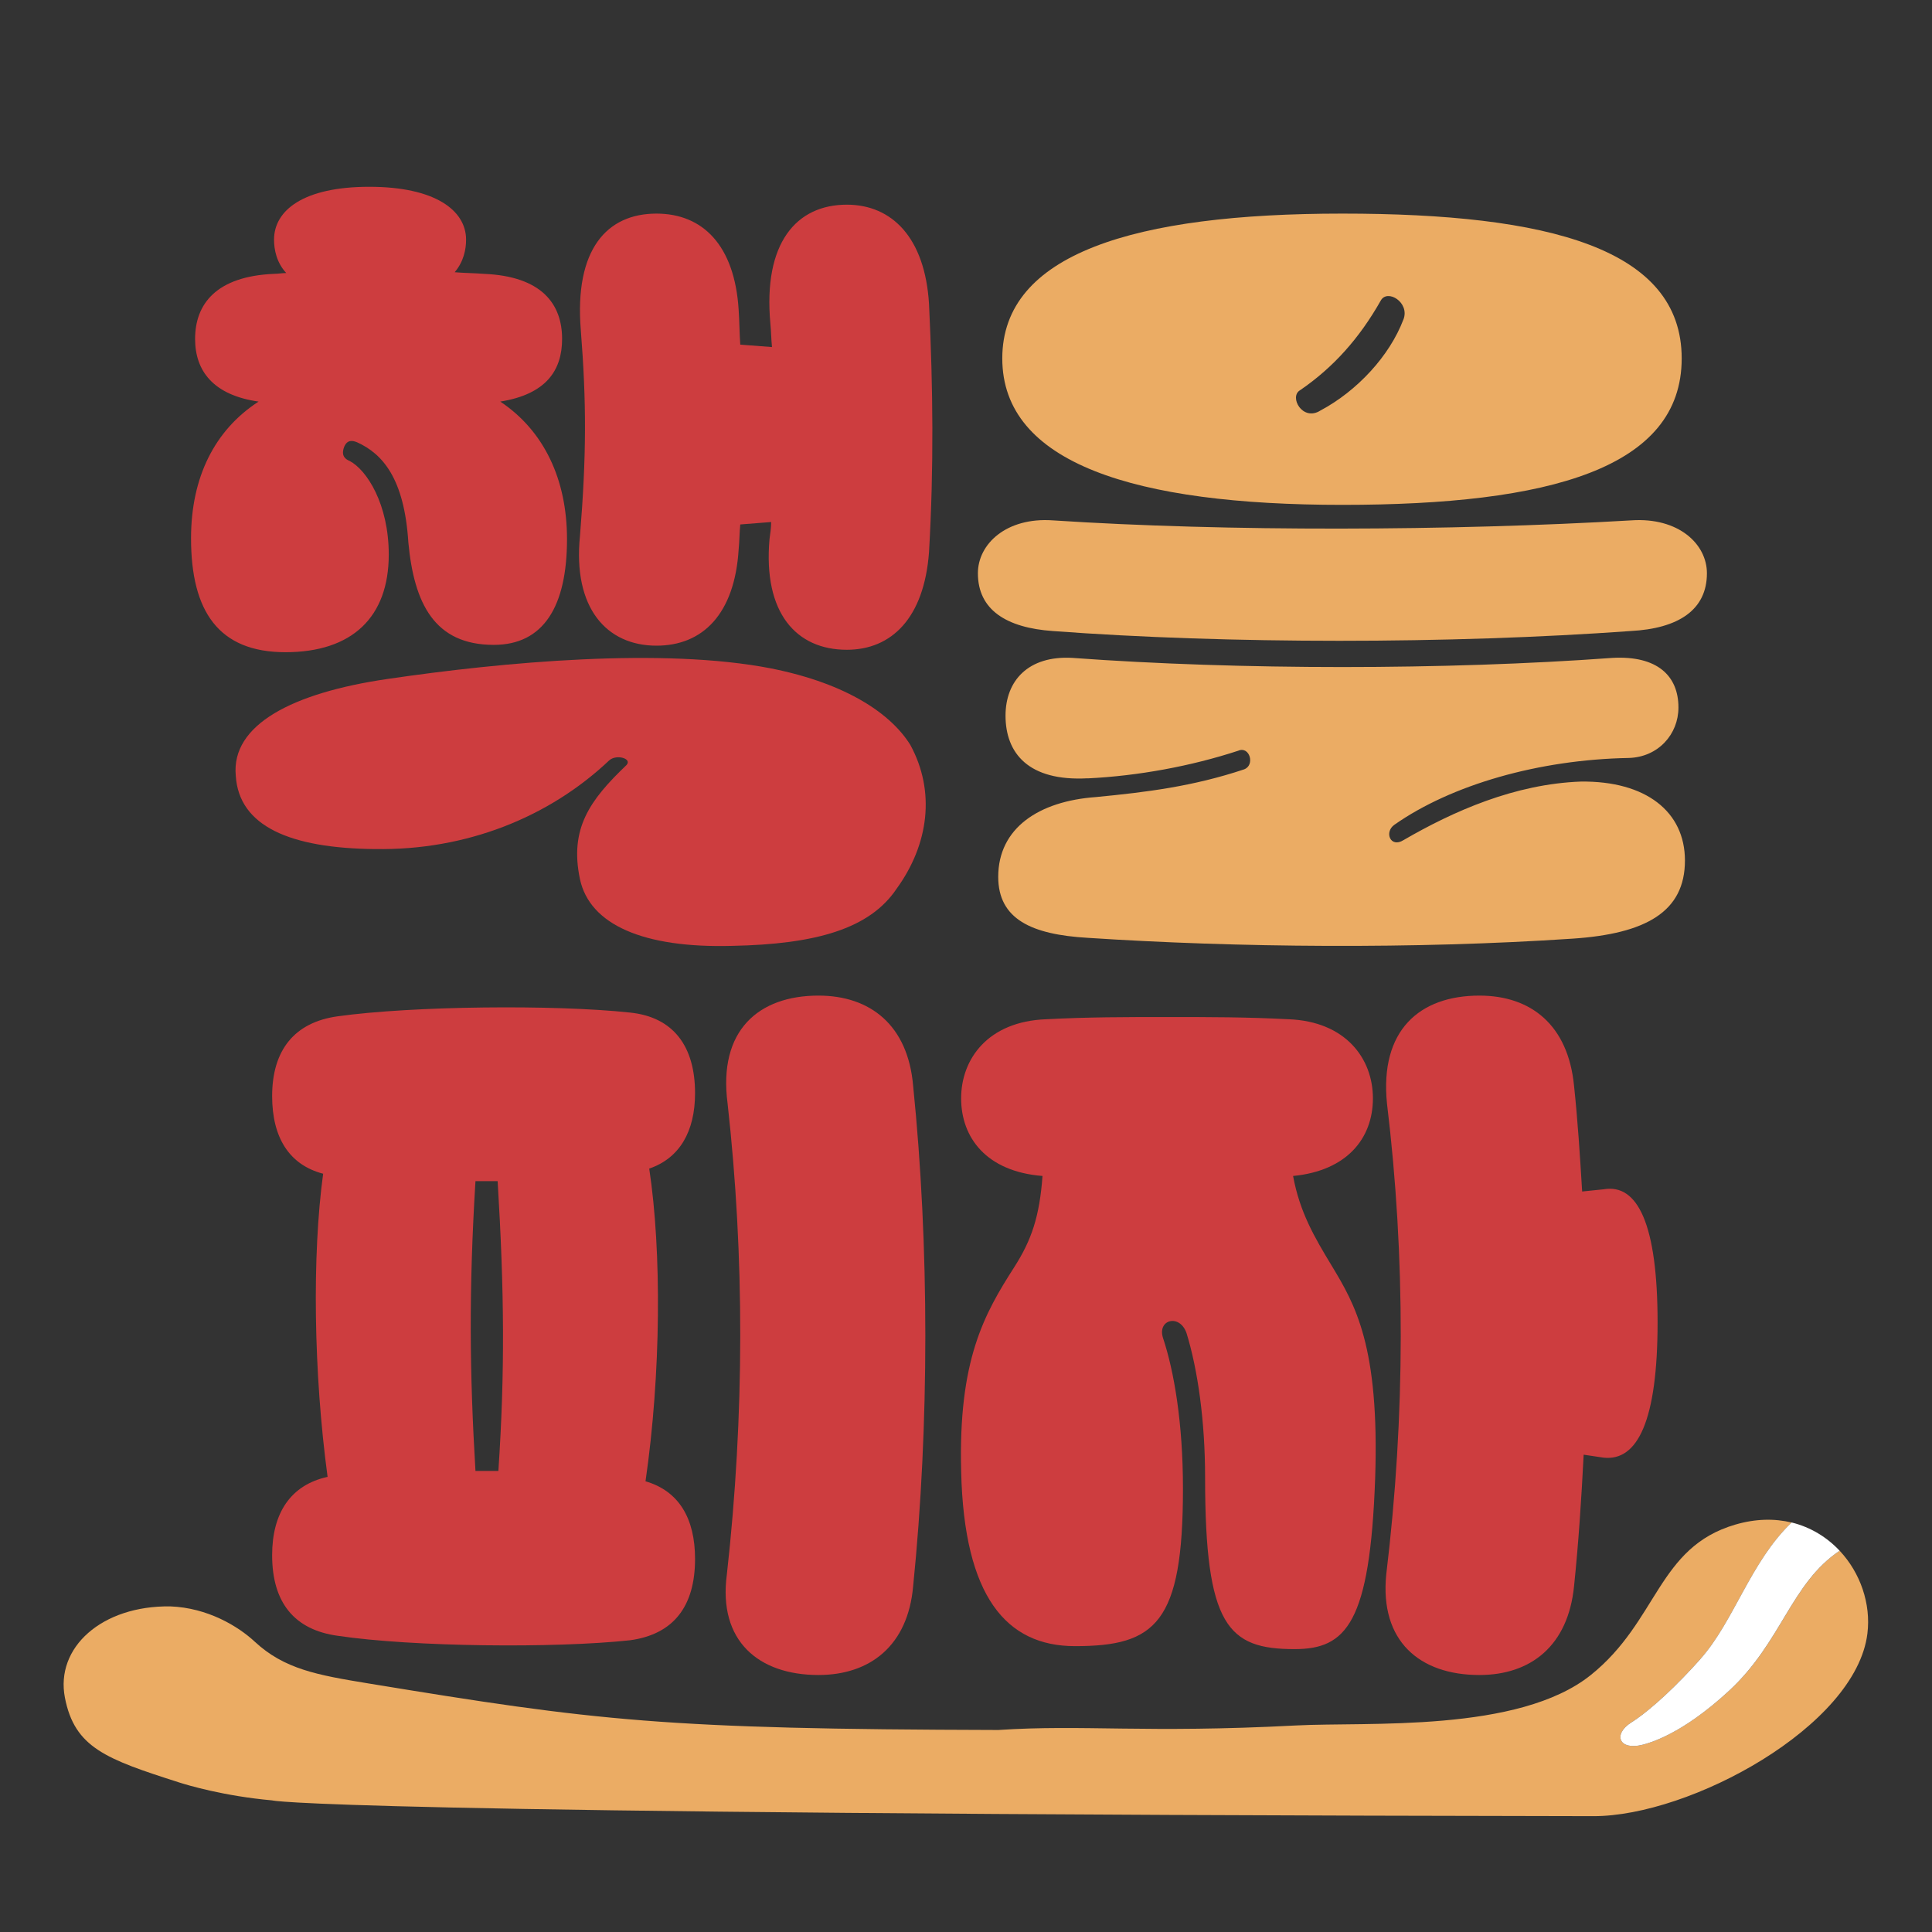 <?xml version="1.0" encoding="UTF-8"?>
<svg id="_레이어_1" data-name="레이어_1" xmlns="http://www.w3.org/2000/svg" viewBox="0 0 500 500">
  <rect x="0" y="0" width="500" height="500" fill="#333333" stroke="none"/>
  <defs>
    <style>
      .cls-1 {
        fill: #cd3d3f;
      }

      .cls-2 {
        fill: #fff;
      }

      .cls-3 {
        fill: #ebac64;
      }
    </style>
  </defs>
  <path class="cls-1" d="M90.5,119.3c4.42,2.32,10.11,11.16,10.11,24.22,0,16.21-9.48,25.27-26.74,25.27s-24.43-10.53-24.43-29.48c0-15.79,6.11-28.01,17.48-35.38-11.79-1.68-16.43-8-16.43-16.21,0-9.06,5.48-16.21,20.43-16.85,1.05,0,2.11-.21,3.16-.21-2.53-2.74-3.16-6.11-3.16-8.63,0-7.58,7.58-13.69,24.64-13.69s25.06,6.11,25.06,13.69c0,2.53-.63,5.69-2.95,8.42,2.32.21,4.84.21,7.58.42,14.95.63,20.22,7.79,20.22,16.85,0,8.21-4.21,14.32-16,16.21,11.37,7.58,17.27,20.22,17.27,35.59,0,17.48-6.11,27.37-18.95,27.37-15.37,0-20.64-10.74-22.11-26.53-1.05-16.64-6.74-22.95-13.27-25.9-1.05-.42-2.53-.84-3.37,1.26-.84,2.32.42,3.16,1.47,3.58ZM97.03,219.74c-21.9-.21-35.17-5.89-36.01-18.95-1.26-13.27,14.74-21.48,39.17-25.06,30.11-4.42,71.39-8.21,99.39-2.74,20.01,4,31.17,12,36.01,19.79,6.53,12,4.84,25.69-3.58,37.27-6.95,10.32-20.85,14.32-42.54,14.74-22.95.63-36.85-5.48-39.38-17.27-2.74-13.06,2.53-20.43,12-29.48,1.68-1.69-2.53-2.95-4.42-1.26-15.58,14.74-37.06,23.37-60.65,22.95ZM191.58,135.72c-.21,2.11-.21,4.42-.42,6.53-1.05,16.64-9.26,24.85-21.27,24.85-12.84,0-21.69-9.69-19.79-28.43,1.69-20.85,1.69-34.53.21-53.28-1.68-20.85,6.74-30.11,19.58-30.11,12,0,20.22,8.21,21.27,24.85.21,2.95.21,6.11.42,9.06l8.21.63c-.21-2.11-.21-4-.42-6.11-1.9-20.85,6.74-30.74,19.79-30.74,11.58,0,20.22,8.42,21.27,25.69,1.05,21.9,1.26,42.33,0,64.23-1.26,17.06-9.69,25.27-21.27,25.27-13.06,0-21.69-9.48-20.01-28.64.21-1.47.42-2.95.42-4.42l-8,.63Z"/>
  <path class="cls-3" d="M272.45,134.67c45.06,2.95,102.97,2.74,149.72,0,12.21-.84,19.58,6.11,19.58,13.69,0,9.48-7.37,14.32-19.79,14.95-46.54,3.37-104.45,3.37-149.51,0-12-.84-19.37-5.48-19.37-14.95,0-7.58,7.37-14.53,19.37-13.69Z"/>
  <path class="cls-3" d="M281.5,201.42c-15.37.84-21.27-6.53-21.27-16.21,0-9.06,5.9-15.58,17.27-14.95,43.17,3.16,96.66,3.16,139.82,0,11.58-.63,17.06,4.63,17.06,12.84,0,6.95-5.26,12.84-12.84,13.06-23.37.42-45.91,6.95-60.65,17.27-2.74,1.9-1.05,6.11,2.32,4,13.06-7.58,28.85-14.53,45.9-15.16,16.85-.21,26.95,7.79,26.95,20.43,0,13.27-10.11,18.95-29.06,20.22-40.85,2.74-86.97,2.32-125.5-.21-14.53-.84-23.16-4.84-23.16-15.79,0-12.63,10.53-19.58,25.27-20.64,13.06-1.26,25.06-2.74,38.33-7.16,2.95-1.05,1.47-6.11-1.47-4.84-12.21,4-25.9,6.53-38.96,7.16Z"/>
  <path class="cls-3" d="M347.41,55.28c-53.7,0-88.02,10.32-88.02,37.48s34.32,37.9,88.02,37.9,87.81-9.48,87.81-37.9-34.32-37.48-87.81-37.48ZM363.21,82.66c-3.58,9.47-12,18.53-21.48,23.58-4.63,2.95-8.21-3.58-5.26-5.26,8.63-5.9,15.37-13.48,20.85-23.16,1.68-3.16,7.58.42,5.9,4.84Z"/>
  <g>
    <path class="cls-1" d="M84.78,382.21c-3.64-26.98-4.02-57.4-1.15-78.45-8.8-2.3-13.2-9.38-13.2-20.09,0-11.86,5.74-19.13,17.03-20.66,19.32-2.68,56.06-3.06,75.58-.96,11.29,1.15,16.84,8.8,16.84,20.86,0,9.95-4.02,16.84-11.86,19.52,3.25,21.43,3.06,53.19-.96,80.93,8.61,2.49,12.82,9.57,12.82,20.09,0,12.25-5.55,19.52-16.84,21.05-19.52,2.1-56.25,1.72-75.58-1.15-11.29-1.53-17.03-8.61-17.03-20.86,0-10.91,4.78-18.18,14.35-20.28ZM123.05,380.68h5.93c1.72-25.64,1.53-46.69-.19-75h-5.74c-1.72,28.13-1.53,49.36,0,75ZM211.83,433.49c-15.5,0-26.02-8.8-23.72-26.02,4.59-41.14,4.59-82.46.19-121.88-2.49-18.94,8.04-27.93,23.53-27.93,13.39,0,23.15,7.65,24.49,23.34,4.21,41.33,4.21,88.01,0,129.53-1.34,15.31-11.1,22.96-24.49,22.96Z"/>
    <path class="cls-1" d="M269.79,304.34c-14.54-1.15-21.05-9.95-21.05-20.09s6.89-19.9,22-20.47c10.91-.57,20.47-.57,31.38-.57s20.47,0,31.38.57c14.73.57,21.81,10.14,21.81,20.47s-6.7,18.75-20.66,20.09c1.72,9.38,5.55,15.88,9.95,23.15,6.12,10.14,12.44,20.86,11.29,55.1-1.34,37.5-7.46,44.2-20.86,44.2-17.22,0-23.15-5.93-23.15-44.39,0-14.73-1.91-27.93-4.78-37.31-1.72-5.17-7.65-3.64-6.12,1.15,2.87,8.61,5.17,22,5.17,39.03,0,34.82-7.08,40.75-27.94,40.75-17.79,0-28.7-12.82-29.46-45.15-.77-28.89,5.93-40.75,13.78-53,4.4-6.89,6.51-13.01,7.27-23.53ZM409.85,376.47c-.58,11.48-1.34,22.96-2.49,34.06-1.53,15.31-11.1,22.96-24.49,22.96-15.5,0-25.83-8.8-24.11-26.02,4.97-41.14,4.97-82.46.19-121.88-1.91-18.94,8.42-27.93,23.92-27.93,13.39,0,22.96,7.65,24.49,23.34.96,8.99,1.53,17.99,2.1,27.36l5.55-.57c8.8-1.53,13.97,8.99,13.97,34.44s-5.17,35.97-13.97,35.01l-5.17-.77Z"/>
  </g>
  <path class="cls-3" d="M476.1,401.33c-12.6,8.44-15,23.64-28.59,36.21-12.26,11.34-20.68,13.56-22.41,14-6.13,1.56-7.72-2.73-2.93-5.76,5.21-3.29,12.16-9.96,17.91-16.44,8.74-9.85,12.97-25.21,23.6-35.31-4.36-1.06-9.28-1.02-14.6.54-20.1,5.88-19.95,24.95-37.39,38.93-18.71,15-57.78,12.08-76.3,13.05-39.2,2.05-54.86-.29-77.05,1.17-86.71-.22-103.66-2.31-163.13-12.07-13.09-2.15-21.62-3.67-29.29-10.79-4.3-3.99-12.18-8.77-21.88-9.13-17.68-.22-29.77,10.62-27.24,23.64,2.52,12.93,10.61,15.87,29.6,21.94,1.99.64,11.5,3.51,24.04,4.63,0,0,10.14,3.58,341.94,4.08,24.99.04,67.95-23.22,70.9-47.25.95-7.7-1.81-15.72-7.18-21.44Z"/>
  <path class="cls-2" d="M440.08,429.34c-5.75,6.48-12.7,13.14-17.91,16.44-4.8,3.03-3.2,7.32,2.93,5.76,1.73-.44,10.15-2.65,22.41-14,13.58-12.57,15.99-27.77,28.59-36.21-3.26-3.47-7.48-6.1-12.42-7.31-10.63,10.1-14.86,25.46-23.6,35.31Z"/>
</svg>